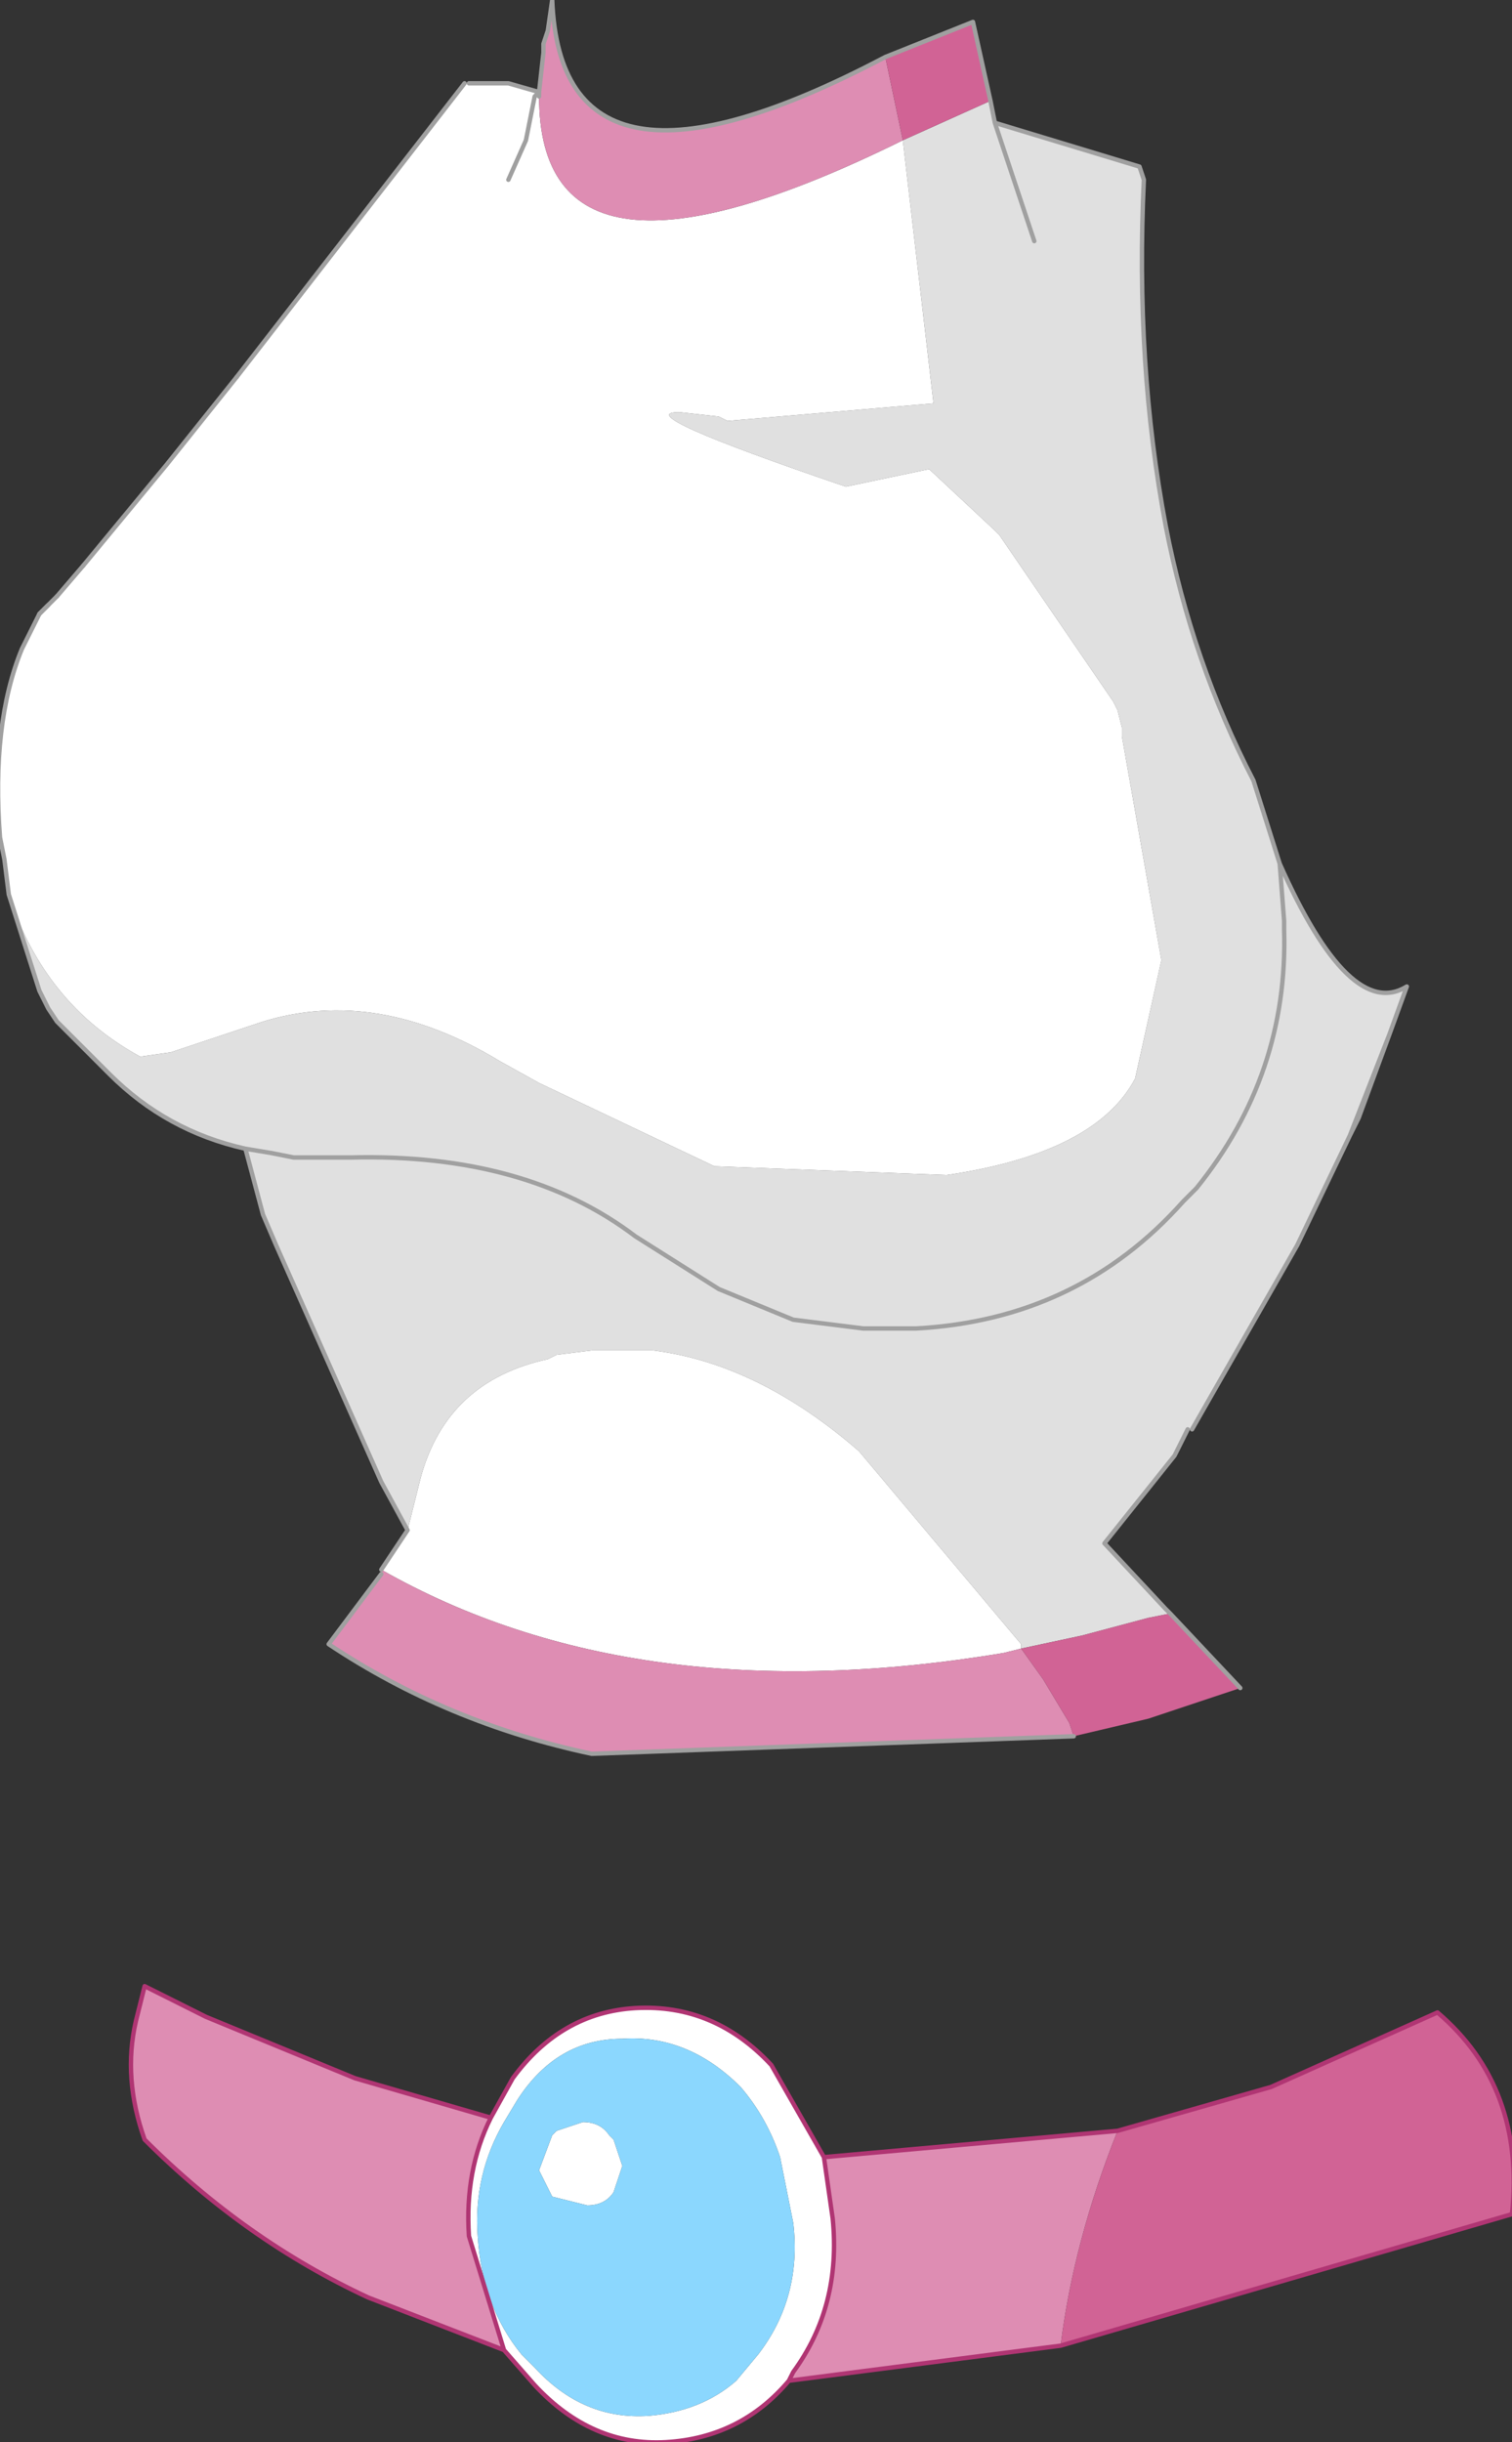 <?xml version="1.0" encoding="UTF-8" standalone="no"?>
<svg xmlns:xlink="http://www.w3.org/1999/xlink" height="27.85px" width="17.25px" xmlns="http://www.w3.org/2000/svg">
  <rect width="100%" height="100%" fill="#333333" stroke="none"/>
  <g transform="matrix(1.0, 0.0, 0.0, 1.0, 8.75, 11.5)">
    <path d="M2.55 -10.35 L2.6 -10.1 4.25 -9.6 4.3 -9.45 Q4.2 -7.35 4.55 -5.5 4.85 -3.95 5.55 -2.6 L5.85 -1.65 Q6.65 0.15 7.3 -0.25 L7.1 0.3 6.65 1.45 6.05 2.7 4.85 4.8 4.8 4.8 4.65 5.1 3.85 6.1 4.55 6.85 4.6 6.9 4.35 6.95 3.6 7.15 2.9 7.3 2.9 7.25 1.05 5.05 Q-0.1 4.05 -1.3 3.9 L-2.0 3.9 -2.4 3.95 -2.5 4.0 Q-3.65 4.25 -3.95 5.35 L-4.1 5.95 -4.4 5.4 -5.6 2.7 -5.75 2.35 -5.95 1.6 Q-6.85 1.4 -7.5 0.75 L-7.8 0.45 -7.9 0.35 -8.1 0.15 -8.2 0.0 -8.3 -0.2 -8.65 -1.3 Q-8.25 -0.05 -7.15 0.55 L-6.8 0.5 -5.75 0.15 Q-4.45 -0.25 -3.05 0.6 L-2.6 0.85 -0.6 1.8 2.05 1.9 Q3.75 1.65 4.2 0.8 L4.5 -0.55 4.05 -3.1 4.05 -3.2 4.0 -3.4 3.95 -3.5 2.65 -5.4 2.6 -5.45 1.85 -6.15 0.9 -5.95 Q-1.6 -6.8 -1.0 -6.8 L-0.55 -6.75 -0.45 -6.7 1.9 -6.9 1.55 -9.9 2.55 -10.35 M1.85 -6.15 L1.9 -6.2 1.85 -6.15 M3.05 -8.75 L2.8 -9.5 2.65 -9.95 2.6 -10.1 2.65 -9.95 2.8 -9.5 3.05 -8.75 M-5.95 1.6 L-5.65 1.65 -5.4 1.7 -5.1 1.7 -4.85 1.7 -4.75 1.7 Q-2.75 1.65 -1.5 2.6 L-0.55 3.2 0.3 3.55 1.1 3.65 1.2 3.65 1.7 3.65 Q3.55 3.55 4.75 2.2 L4.9 2.05 Q5.95 0.75 5.9 -0.9 L5.9 -1.0 5.85 -1.65 5.9 -1.0 5.9 -0.9 Q5.95 0.75 4.9 2.05 L4.75 2.2 Q3.55 3.55 1.7 3.65 L1.2 3.65 1.1 3.65 0.3 3.55 -0.55 3.2 -1.5 2.6 Q-2.75 1.65 -4.75 1.7 L-4.85 1.7 -5.1 1.7 -5.4 1.7 -5.65 1.65 -5.95 1.6" fill="#e0e0e0" fill-rule="evenodd" stroke="none"/>
    <path d="M7.1 0.3 L6.75 1.25 6.65 1.45 7.1 0.3 M1.85 -6.15 L1.9 -6.2 1.85 -6.15" fill="#ffd0ae" fill-rule="evenodd" stroke="none"/>
    <path d="M-4.4 6.4 L-4.3 6.25 -4.1 5.95 -3.95 5.35 Q-3.65 4.25 -2.5 4.0 L-2.4 3.95 -2.0 3.9 -1.3 3.9 Q-0.1 4.05 1.05 5.05 L2.9 7.25 2.9 7.3 2.7 7.35 Q-1.5 8.05 -4.4 6.4 M-8.65 -1.3 L-8.7 -1.7 -8.75 -1.95 Q-8.85 -3.25 -8.5 -4.1 L-8.3 -4.5 -8.2 -4.6 -8.1 -4.7 -7.8 -5.05 -6.85 -6.2 -6.05 -7.2 -3.45 -10.55 -3.4 -10.55 -2.95 -10.55 -2.6 -10.45 -2.65 -10.4 -2.6 -10.4 Q-2.6 -7.85 1.55 -9.9 L1.9 -6.9 -0.45 -6.7 -0.55 -6.75 -1.0 -6.8 Q-1.6 -6.8 0.9 -5.95 L1.85 -6.15 2.6 -5.45 2.65 -5.4 3.95 -3.5 4.0 -3.4 4.05 -3.2 4.05 -3.1 4.5 -0.55 4.2 0.8 Q3.75 1.65 2.05 1.9 L-0.6 1.8 -2.6 0.85 -3.05 0.6 Q-4.45 -0.25 -5.75 0.15 L-6.8 0.5 -7.15 0.55 Q-8.25 -0.05 -8.65 -1.3 M0.25 15.65 Q-0.3 16.3 -1.15 16.35 -2.0 16.4 -2.65 15.7 L-3.0 15.3 -3.4 14.0 Q-3.45 13.25 -3.15 12.65 L-2.9 12.2 Q-2.35 11.45 -1.5 11.4 -0.6 11.35 0.05 12.05 L0.65 13.1 0.75 13.8 Q0.85 14.8 0.3 15.55 L0.25 15.65 M0.3 13.85 L0.15 13.1 Q0.0 12.65 -0.3 12.3 -0.9 11.7 -1.65 11.75 -2.4 11.75 -2.85 12.45 L-3.0 12.7 Q-3.35 13.3 -3.3 14.0 -3.25 14.8 -2.8 15.35 L-2.65 15.5 Q-2.1 16.1 -1.35 16.05 -0.75 16.0 -0.35 15.65 L-0.1 15.35 Q0.4 14.7 0.3 13.85 M-2.95 -9.45 L-2.75 -9.9 -2.65 -10.4 -2.75 -9.9 -2.95 -9.45 M-8.3 -4.5 L-8.1 -4.7 -8.3 -4.5 M-1.8 12.85 L-1.75 12.9 -1.65 13.2 -1.75 13.5 Q-1.85 13.65 -2.05 13.65 L-2.45 13.55 -2.6 13.25 -2.45 12.85 -2.4 12.8 -2.1 12.7 Q-1.9 12.7 -1.8 12.85" fill="#ffffff" fill-rule="evenodd" stroke="none"/>
    <path d="M-2.6 -10.4 L-2.65 -10.4 -2.6 -10.45 -2.6 -10.4" fill="#ffdfc8" fill-rule="evenodd" stroke="none"/>
    <path d="M3.5 8.3 L-2.0 8.5 Q-3.65 8.15 -5.0 7.25 L-4.4 6.45 -4.4 6.4 Q-1.5 8.05 2.7 7.35 L2.9 7.3 3.15 7.65 3.45 8.15 3.5 8.3 M-2.55 -10.9 L-2.55 -11.0 -2.5 -11.15 -2.45 -11.5 Q-2.35 -8.9 1.35 -10.85 L1.55 -9.9 Q-2.6 -7.85 -2.6 -10.4 L-2.6 -10.45 -2.55 -10.9 M3.35 15.25 L0.25 15.65 0.3 15.55 Q0.85 14.8 0.75 13.8 L0.65 13.1 4.0 12.8 Q3.5 14.05 3.35 15.25 M-3.0 15.3 L-4.55 14.7 Q-5.95 14.05 -7.1 12.9 -7.35 12.2 -7.2 11.55 L-7.1 11.15 -6.4 11.5 -4.7 12.2 -3.15 12.65 Q-3.45 13.25 -3.4 14.0 L-3.0 15.3" fill="#de8db3" fill-rule="evenodd" stroke="none"/>
    <path d="M4.6 6.9 L5.4 7.75 4.35 8.1 3.5 8.3 3.45 8.15 3.15 7.65 2.9 7.3 3.6 7.15 4.35 6.95 4.6 6.9 M1.35 -10.85 L2.35 -11.25 2.55 -10.35 1.55 -9.9 1.35 -10.85 M4.0 12.8 L5.75 12.3 7.65 11.45 Q8.65 12.3 8.5 13.75 L3.35 15.25 Q3.5 14.05 4.0 12.8" fill="#d16395" fill-rule="evenodd" stroke="none"/>
    <path d="M0.3 13.85 Q0.4 14.7 -0.1 15.35 L-0.35 15.65 Q-0.75 16.0 -1.35 16.05 -2.1 16.1 -2.65 15.5 L-2.8 15.35 Q-3.25 14.8 -3.3 14.0 -3.35 13.3 -3.0 12.7 L-2.85 12.45 Q-2.4 11.75 -1.65 11.75 -0.9 11.7 -0.3 12.3 0.0 12.65 0.15 13.1 L0.3 13.85 M-1.8 12.85 Q-1.9 12.7 -2.1 12.7 L-2.4 12.8 -2.45 12.85 -2.6 13.25 -2.45 13.55 -2.05 13.65 Q-1.85 13.65 -1.75 13.5 L-1.65 13.2 -1.75 12.9 -1.8 12.85" fill="#8bd7fe" fill-rule="evenodd" stroke="none"/>
    <path d="M2.55 -10.35 L2.6 -10.1 4.25 -9.6 4.3 -9.45 Q4.2 -7.35 4.55 -5.5 4.85 -3.95 5.55 -2.6 L5.85 -1.65 Q6.65 0.15 7.3 -0.25 L7.1 0.3 6.75 1.25 6.65 1.45 6.05 2.7 4.85 4.8 M4.8 4.8 L4.65 5.1 3.85 6.1 4.55 6.85 4.6 6.9 5.4 7.75 M3.5 8.3 L-2.0 8.5 Q-3.65 8.15 -5.0 7.25 L-4.4 6.45 M-4.4 6.4 L-4.3 6.25 -4.1 5.95 -4.4 5.4 -5.6 2.7 -5.75 2.35 -5.95 1.6 Q-6.85 1.4 -7.5 0.75 L-7.8 0.45 -7.9 0.35 -8.1 0.15 -8.2 0.0 -8.3 -0.2 -8.65 -1.3 -8.7 -1.7 -8.75 -1.95 Q-8.85 -3.25 -8.5 -4.1 L-8.3 -4.5 -8.1 -4.7 M-7.8 -5.05 L-6.85 -6.2 -6.05 -7.2 M-2.6 -10.45 L-2.55 -10.9 -2.55 -11.0 -2.5 -11.15 -2.45 -11.5 Q-2.35 -8.9 1.35 -10.85 L2.35 -11.25 2.55 -10.35 M2.6 -10.1 L2.65 -9.95 2.8 -9.5 3.05 -8.75 M5.85 -1.65 L5.9 -1.0 5.9 -0.9 Q5.95 0.75 4.9 2.05 L4.75 2.2 Q3.55 3.55 1.7 3.65 L1.2 3.65 1.1 3.65 0.3 3.55 -0.55 3.2 -1.5 2.6 Q-2.75 1.65 -4.75 1.7 L-4.85 1.7 -5.1 1.7 -5.4 1.7 -5.65 1.65 -5.95 1.6 M7.1 0.3 L6.65 1.45 M-2.6 -10.45 L-2.65 -10.4 -2.75 -9.9 -2.95 -9.45" fill="none" stroke="#a0a0a0" stroke-linecap="round" stroke-linejoin="round" stroke-width="0.05"/>
    <path d="M-8.3 -4.5 L-8.2 -4.6 M-8.1 -4.7 L-7.8 -5.05 M-6.05 -7.2 L-3.45 -10.55 M-3.4 -10.55 L-2.95 -10.55 -2.6 -10.45 -2.6 -10.4" fill="none" stroke="#a0a0a0" stroke-linecap="round" stroke-linejoin="round" stroke-width="0.05"/>
    <path d="M4.0 12.8 L5.75 12.3 7.65 11.45 Q8.65 12.3 8.5 13.75 L3.35 15.25 0.25 15.65 Q-0.3 16.3 -1.15 16.35 -2.0 16.4 -2.65 15.7 L-3.0 15.3 -4.55 14.7 Q-5.95 14.05 -7.1 12.9 -7.35 12.2 -7.2 11.55 L-7.1 11.15 -6.4 11.5 -4.7 12.2 -3.15 12.65 -2.9 12.2 Q-2.35 11.45 -1.5 11.4 -0.6 11.35 0.05 12.05 L0.65 13.1 4.0 12.8 M0.65 13.1 L0.75 13.8 Q0.85 14.8 0.3 15.55 L0.25 15.65 M-3.0 15.3 L-3.4 14.0 Q-3.45 13.25 -3.15 12.65" fill="none" stroke="#b03573" stroke-linecap="round" stroke-linejoin="round" stroke-width="0.05"/>
  </g>
</svg>
